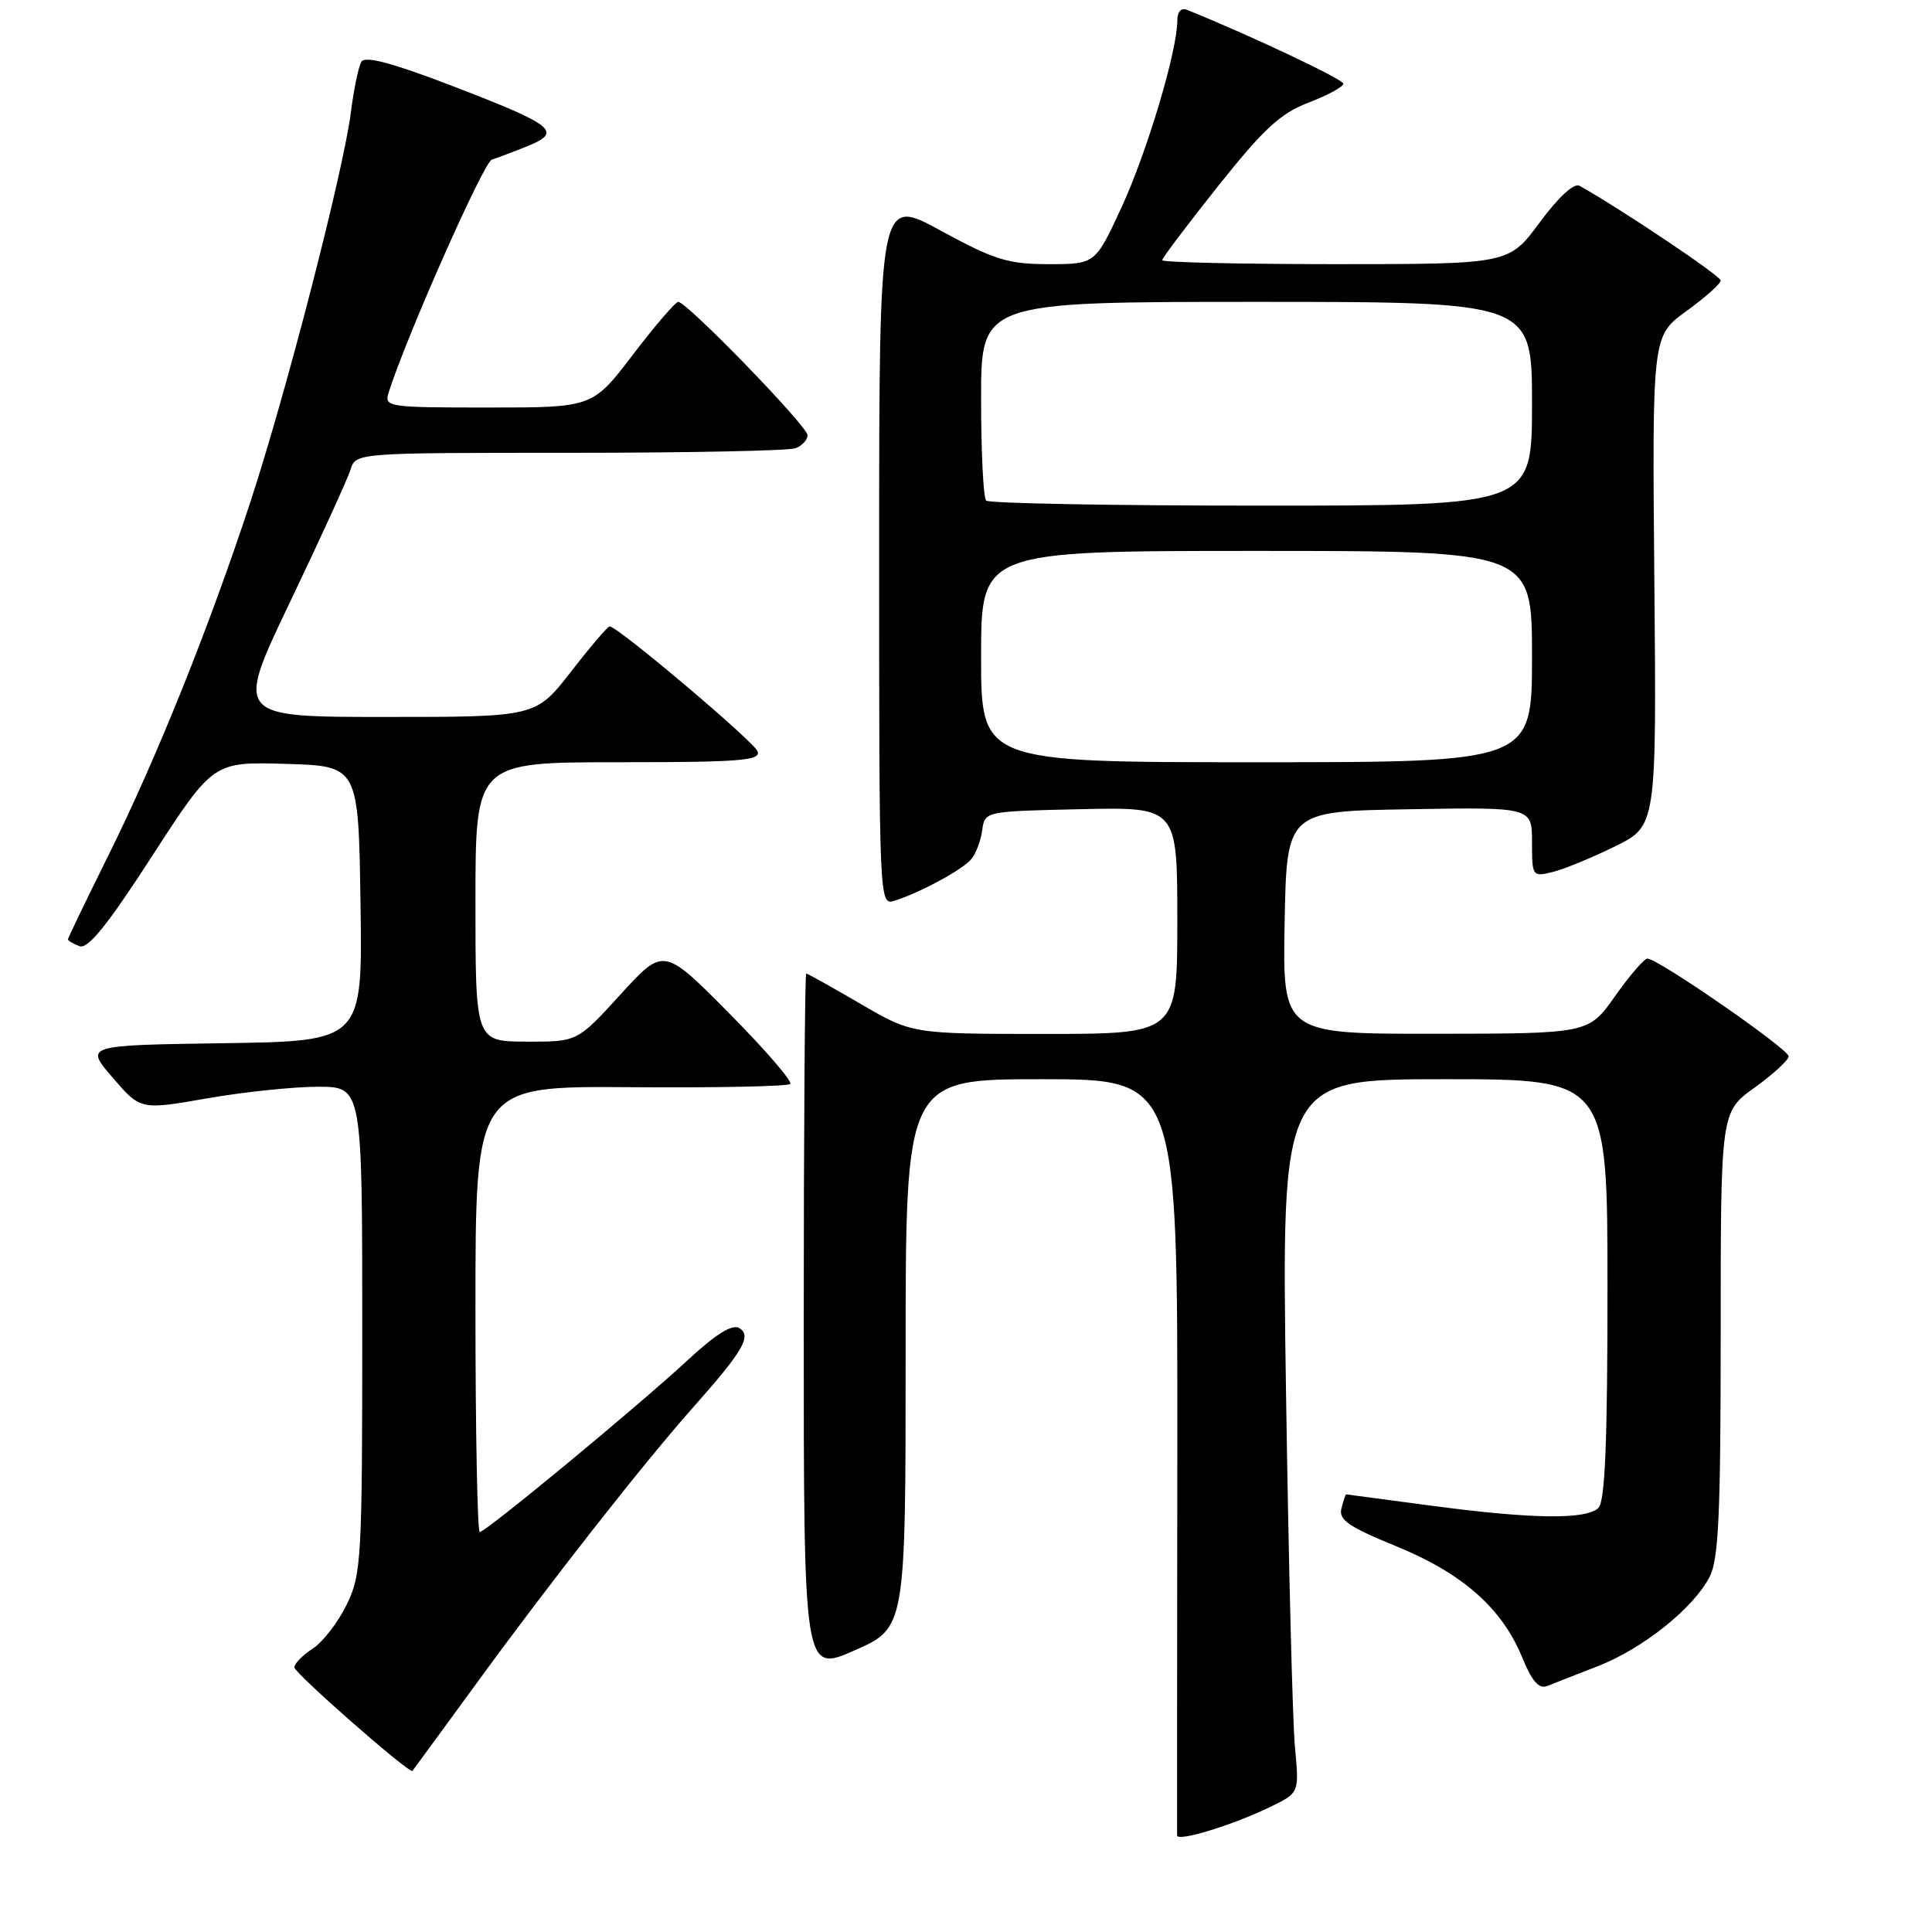 <?xml version="1.0" encoding="UTF-8" standalone="no"?>
<!DOCTYPE svg PUBLIC "-//W3C//DTD SVG 1.1//EN" "http://www.w3.org/Graphics/SVG/1.1/DTD/svg11.dtd" >
<svg xmlns="http://www.w3.org/2000/svg" xmlns:xlink="http://www.w3.org/1999/xlink" version="1.1" viewBox="0 0 256 256">
 <g >
 <path fill="currentColor"
d=" M 168.33 239.42 C 172.16 237.56 172.16 237.56 171.59 231.53 C 171.27 228.21 170.74 206.94 170.40 184.25 C 169.79 143.00 169.79 143.00 191.39 143.00 C 213.00 143.00 213.00 143.00 213.00 170.80 C 213.00 191.09 212.68 198.92 211.80 199.80 C 210.21 201.39 202.94 201.29 189.50 199.49 C 183.45 198.68 178.44 198.01 178.37 198.01 C 178.29 198.00 178.01 198.84 177.75 199.86 C 177.35 201.38 178.66 202.29 184.97 204.87 C 193.79 208.47 199.02 213.08 201.70 219.62 C 202.99 222.77 203.92 223.84 205.00 223.41 C 205.82 223.08 208.85 221.89 211.72 220.78 C 217.69 218.45 224.37 213.12 226.53 208.95 C 227.73 206.63 228.00 200.65 228.00 176.72 C 228.00 147.34 228.00 147.34 232.50 144.11 C 234.97 142.33 237.00 140.47 237.00 139.96 C 237.00 139.00 219.63 126.98 218.29 127.02 C 217.85 127.03 215.93 129.27 214.00 132.00 C 210.50 136.96 210.50 136.96 190.22 136.98 C 169.95 137.00 169.95 137.00 170.22 122.25 C 170.50 107.50 170.50 107.50 186.75 107.23 C 203.00 106.95 203.00 106.95 203.00 111.58 C 203.00 116.14 203.05 116.20 205.75 115.54 C 207.26 115.17 210.97 113.64 214.00 112.15 C 219.50 109.44 219.50 109.44 219.21 76.97 C 218.92 44.50 218.92 44.50 223.46 41.22 C 225.96 39.41 228.00 37.59 228.00 37.17 C 228.00 36.55 214.80 27.70 209.30 24.62 C 208.57 24.21 206.52 26.09 204.02 29.47 C 199.94 35.00 199.94 35.00 176.97 35.00 C 164.34 35.00 154.00 34.76 154.00 34.48 C 154.00 34.19 157.33 29.77 161.41 24.65 C 167.46 17.05 169.66 15.02 173.41 13.59 C 175.93 12.62 178.00 11.50 178.00 11.09 C 178.00 10.51 165.75 4.72 157.25 1.29 C 156.51 0.99 156.00 1.57 156.00 2.73 C 156.00 6.73 151.99 20.15 148.62 27.45 C 145.13 35.00 145.13 35.00 138.97 35.00 C 133.57 35.00 131.80 34.45 124.65 30.56 C 116.50 26.11 116.50 26.11 116.49 73.05 C 116.49 119.56 116.51 119.97 118.49 119.36 C 121.84 118.33 127.57 115.23 128.72 113.82 C 129.32 113.10 129.96 111.38 130.15 110.00 C 130.50 107.50 130.50 107.50 143.25 107.22 C 156.00 106.94 156.00 106.94 156.00 121.97 C 156.00 137.00 156.00 137.00 138.42 137.00 C 120.85 137.00 120.85 137.00 114.00 133.00 C 110.23 130.80 107.00 129.00 106.83 129.00 C 106.65 129.00 106.50 149.85 106.50 175.33 C 106.50 221.66 106.50 221.66 113.25 218.68 C 120.00 215.70 120.00 215.70 120.00 179.35 C 120.00 143.00 120.00 143.00 138.03 143.00 C 156.05 143.00 156.05 143.00 156.00 192.75 C 155.97 220.11 155.96 242.82 155.97 243.20 C 156.01 244.09 163.32 241.85 168.33 239.42 Z  M 63.18 223.00 C 72.88 209.68 85.44 193.68 91.83 186.50 C 98.46 179.03 99.64 177.02 97.98 175.99 C 97.03 175.40 94.90 176.73 91.02 180.32 C 84.31 186.52 64.37 203.00 63.57 203.00 C 63.26 203.00 63.00 189.70 63.00 173.45 C 63.00 143.90 63.00 143.90 83.56 144.06 C 94.86 144.15 104.38 143.95 104.71 143.63 C 105.03 143.30 101.40 139.09 96.62 134.27 C 87.94 125.50 87.94 125.50 82.22 131.77 C 76.50 138.05 76.50 138.05 69.75 138.02 C 63.00 138.00 63.00 138.00 63.00 119.50 C 63.00 101.00 63.00 101.00 81.97 101.00 C 98.12 101.00 100.85 100.78 100.38 99.55 C 99.87 98.23 81.84 83.00 80.78 83.00 C 80.53 83.00 78.22 85.70 75.66 89.00 C 71.00 95.00 71.00 95.00 51.07 95.00 C 31.15 95.00 31.15 95.00 38.44 79.75 C 42.45 71.36 46.05 63.49 46.44 62.25 C 47.13 60.00 47.13 60.00 75.49 60.00 C 91.08 60.00 104.55 59.73 105.42 59.39 C 106.29 59.06 107.00 58.28 107.00 57.66 C 107.00 56.48 91.02 40.00 89.87 40.00 C 89.50 40.00 86.80 43.15 83.86 47.00 C 78.52 54.00 78.52 54.00 64.69 54.00 C 51.32 54.00 50.89 53.93 51.50 52.00 C 53.87 44.54 64.09 21.48 65.17 21.15 C 65.90 20.92 68.04 20.11 69.93 19.35 C 74.57 17.46 73.47 16.59 59.83 11.35 C 52.02 8.35 48.38 7.38 47.89 8.17 C 47.51 8.80 46.88 11.82 46.49 14.89 C 45.53 22.58 37.95 51.96 33.18 66.50 C 27.75 83.04 20.75 100.47 14.37 113.33 C 11.42 119.28 9.00 124.30 9.00 124.47 C 9.00 124.64 9.69 125.05 10.53 125.37 C 11.65 125.80 14.23 122.60 20.15 113.44 C 28.25 100.93 28.25 100.93 37.88 101.22 C 47.50 101.50 47.50 101.50 47.77 119.73 C 48.04 137.96 48.04 137.96 29.64 138.23 C 11.23 138.50 11.23 138.50 14.93 142.79 C 18.62 147.08 18.62 147.08 27.44 145.54 C 32.29 144.69 38.90 144.00 42.13 144.00 C 48.00 144.00 48.00 144.00 48.00 176.18 C 48.00 206.58 47.89 208.60 45.95 212.60 C 44.82 214.93 42.80 217.56 41.45 218.44 C 40.10 219.32 39.00 220.44 39.00 220.93 C 39.00 221.69 54.25 235.07 54.65 234.65 C 54.73 234.57 58.56 229.32 63.18 223.00 Z  M 130.00 87.00 C 130.00 73.00 130.00 73.00 166.50 73.00 C 203.00 73.00 203.00 73.00 203.00 87.00 C 203.00 101.00 203.00 101.00 166.50 101.00 C 130.00 101.00 130.00 101.00 130.00 87.00 Z  M 130.67 66.33 C 130.30 65.97 130.00 59.89 130.00 52.83 C 130.00 40.00 130.00 40.00 166.50 40.00 C 203.00 40.00 203.00 40.00 203.00 53.50 C 203.00 67.00 203.00 67.00 167.17 67.00 C 147.46 67.00 131.03 66.70 130.67 66.33 Z "/>
</g>
</svg>